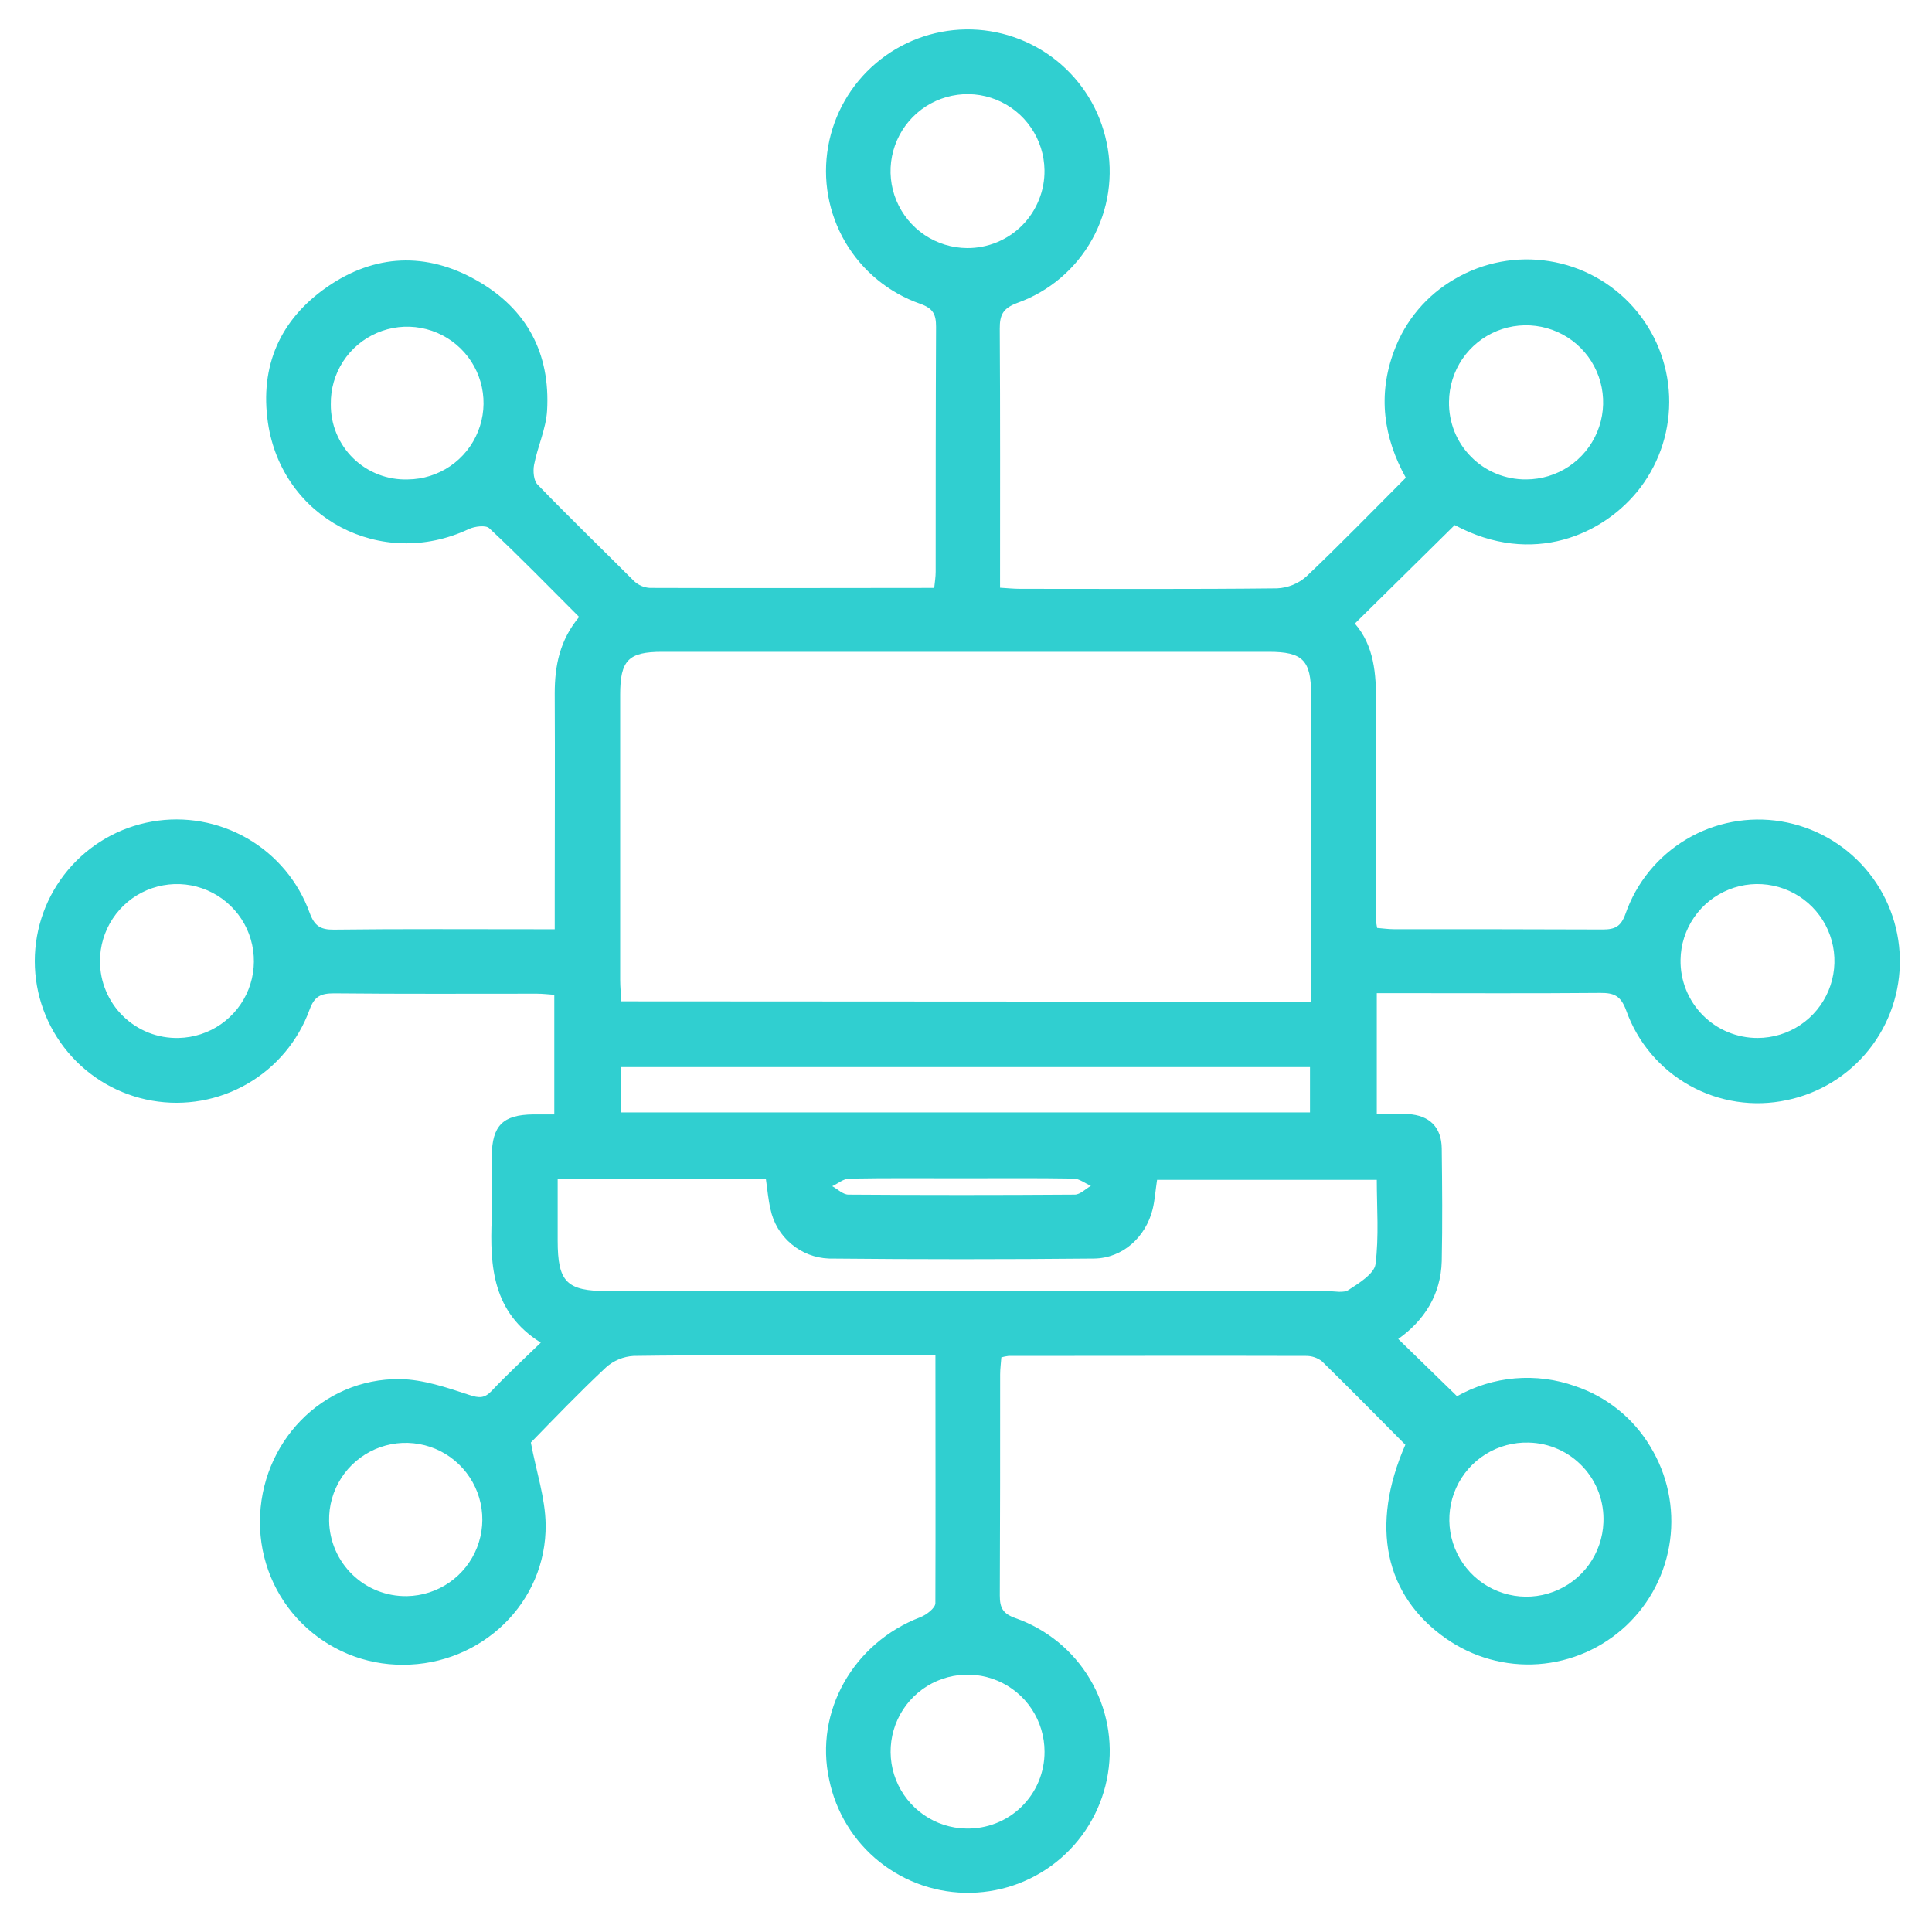 <svg width="40" height="40" viewBox="0 0 40 40" fill="none" xmlns="http://www.w3.org/2000/svg">
<g clip-path="url(#clip0_323_5962)">
<path d="M19.367 28.062H17.319C15.919 28.062 14.519 28.053 13.119 28.073C12.907 28.085 12.705 28.169 12.547 28.31C11.991 28.83 11.463 29.381 10.991 29.866C11.102 30.467 11.29 31.013 11.297 31.562C11.318 33.178 9.969 34.47 8.342 34.467C7.954 34.469 7.568 34.394 7.208 34.246C6.849 34.098 6.522 33.88 6.247 33.606C5.971 33.331 5.753 33.004 5.605 32.645C5.457 32.285 5.381 31.9 5.382 31.511C5.382 29.879 6.665 28.533 8.281 28.553C8.762 28.56 9.251 28.728 9.717 28.881C9.922 28.949 10.031 28.952 10.178 28.798C10.492 28.465 10.826 28.157 11.196 27.798C10.196 27.172 10.14 26.218 10.181 25.221C10.199 24.792 10.181 24.362 10.181 23.932C10.189 23.305 10.411 23.082 11.031 23.073C11.169 23.073 11.307 23.073 11.476 23.073V20.596C11.354 20.588 11.235 20.573 11.115 20.573C9.715 20.573 8.315 20.58 6.915 20.566C6.642 20.566 6.51 20.628 6.411 20.899C6.176 21.548 5.72 22.093 5.123 22.438C4.525 22.784 3.826 22.907 3.146 22.788C2.466 22.669 1.851 22.314 1.407 21.785C0.964 21.257 0.72 20.589 0.72 19.899C0.72 19.209 0.964 18.541 1.407 18.013C1.851 17.484 2.466 17.129 3.146 17.01C3.826 16.89 4.525 17.015 5.123 17.36C5.72 17.705 6.176 18.25 6.411 18.899C6.509 19.168 6.634 19.25 6.91 19.247C8.309 19.23 9.709 19.239 11.109 19.239H11.485V18.513C11.485 17.128 11.492 15.736 11.485 14.356C11.485 13.782 11.589 13.255 11.99 12.773C11.371 12.155 10.768 11.532 10.13 10.937C10.057 10.867 9.827 10.897 9.705 10.954C7.895 11.806 5.841 10.732 5.548 8.756C5.375 7.579 5.799 6.617 6.77 5.943C7.756 5.258 8.826 5.212 9.869 5.805C10.912 6.397 11.395 7.317 11.327 8.5C11.305 8.878 11.131 9.243 11.058 9.621C11.032 9.752 11.049 9.955 11.131 10.034C11.787 10.712 12.465 11.368 13.131 12.034C13.22 12.116 13.333 12.165 13.454 12.172C15.407 12.18 17.359 12.172 19.342 12.172C19.355 12.048 19.372 11.942 19.372 11.839C19.372 10.148 19.372 8.457 19.38 6.766C19.38 6.509 19.321 6.387 19.058 6.292C18.404 6.065 17.852 5.611 17.501 5.013C17.151 4.415 17.025 3.712 17.147 3.03C17.266 2.358 17.616 1.749 18.136 1.308C18.656 0.866 19.313 0.619 19.995 0.609C20.677 0.599 21.341 0.828 21.874 1.254C22.406 1.681 22.773 2.28 22.911 2.948C23.058 3.633 22.951 4.347 22.61 4.959C22.27 5.571 21.718 6.038 21.059 6.273C20.762 6.385 20.698 6.521 20.699 6.806C20.71 8.583 20.705 10.351 20.705 12.168C20.856 12.177 20.987 12.191 21.118 12.191C22.896 12.191 24.667 12.201 26.44 12.181C26.665 12.171 26.88 12.084 27.048 11.934C27.741 11.278 28.407 10.59 29.106 9.891C28.643 9.058 28.521 8.178 28.862 7.268C29.094 6.637 29.541 6.107 30.125 5.773C30.713 5.429 31.402 5.3 32.075 5.407C32.748 5.513 33.363 5.85 33.815 6.359C34.268 6.869 34.53 7.519 34.557 8.2C34.584 8.881 34.374 9.55 33.964 10.093C33.221 11.072 31.728 11.736 30.118 10.871L28.051 12.91C28.448 13.367 28.496 13.951 28.488 14.557C28.479 16.053 28.488 17.55 28.488 19.047C28.493 19.102 28.501 19.158 28.512 19.212C28.623 19.22 28.74 19.238 28.857 19.238C30.301 19.238 31.746 19.238 33.181 19.244C33.441 19.244 33.559 19.182 33.654 18.921C33.879 18.274 34.326 17.727 34.916 17.376C35.505 17.026 36.199 16.895 36.876 17.006C37.552 17.117 38.168 17.462 38.617 17.98C39.066 18.498 39.32 19.156 39.334 19.842C39.348 20.527 39.122 21.196 38.695 21.732C38.267 22.268 37.666 22.638 36.995 22.777C36.309 22.924 35.593 22.816 34.98 22.473C34.368 22.131 33.901 21.577 33.667 20.916C33.556 20.617 33.418 20.555 33.135 20.557C31.735 20.569 30.335 20.562 28.935 20.562H28.505V23.066C28.72 23.066 28.937 23.055 29.152 23.066C29.597 23.091 29.845 23.338 29.85 23.778C29.859 24.556 29.866 25.333 29.85 26.111C29.831 26.811 29.481 27.345 28.949 27.722L30.166 28.907C30.535 28.7 30.944 28.574 31.365 28.538C31.787 28.502 32.211 28.556 32.61 28.698C33.261 28.915 33.813 29.358 34.166 29.947C34.522 30.528 34.667 31.214 34.577 31.89C34.486 32.566 34.166 33.19 33.669 33.657C33.172 34.124 32.529 34.405 31.849 34.454C31.169 34.502 30.493 34.314 29.935 33.922C28.667 33.033 28.361 31.589 29.096 29.912C28.525 29.338 27.953 28.755 27.369 28.184C27.274 28.11 27.156 28.071 27.036 28.073C24.985 28.067 22.932 28.073 20.881 28.073C20.831 28.079 20.781 28.089 20.732 28.103C20.724 28.215 20.707 28.339 20.707 28.458C20.707 29.982 20.707 31.508 20.7 33.032C20.7 33.289 20.761 33.408 21.025 33.502C21.671 33.729 22.218 34.176 22.567 34.765C22.917 35.355 23.049 36.048 22.938 36.724C22.828 37.402 22.484 38.02 21.966 38.47C21.448 38.92 20.789 39.174 20.102 39.188C19.416 39.203 18.747 38.976 18.21 38.548C17.674 38.12 17.305 37.517 17.167 36.844C16.86 35.439 17.665 34.014 19.056 33.482C19.182 33.433 19.365 33.293 19.366 33.193C19.372 31.5 19.367 29.81 19.367 28.062ZM27.145 20.739V20.287C27.145 18.319 27.145 16.351 27.145 14.383C27.145 13.668 26.972 13.495 26.267 13.495H13.711C13.011 13.495 12.84 13.668 12.84 14.383C12.84 16.351 12.84 18.319 12.84 20.287C12.84 20.432 12.855 20.578 12.864 20.731L27.145 20.739ZM11.546 24.412V25.681C11.546 26.546 11.73 26.731 12.589 26.731H27.478C27.63 26.731 27.817 26.777 27.922 26.706C28.138 26.567 28.449 26.372 28.478 26.177C28.552 25.598 28.505 25.003 28.505 24.428H23.956C23.922 24.65 23.91 24.847 23.865 25.033C23.722 25.613 23.244 26.05 22.651 26.057C20.822 26.075 18.993 26.075 17.162 26.057C16.875 26.046 16.6 25.94 16.381 25.754C16.161 25.569 16.01 25.315 15.952 25.033C15.905 24.834 15.889 24.629 15.857 24.412H11.546ZM12.857 23.031H27.122V22.093H12.857V23.031ZM31.598 9.926C31.913 9.925 32.221 9.832 32.482 9.657C32.744 9.482 32.948 9.233 33.069 8.942C33.19 8.651 33.222 8.331 33.161 8.022C33.1 7.713 32.95 7.429 32.728 7.206C32.506 6.982 32.223 6.83 31.914 6.767C31.606 6.704 31.285 6.734 30.994 6.852C30.702 6.971 30.452 7.174 30.275 7.434C30.099 7.695 30.003 8.002 30 8.317C29.996 8.528 30.035 8.738 30.113 8.935C30.192 9.131 30.309 9.309 30.459 9.459C30.608 9.61 30.785 9.728 30.981 9.808C31.177 9.888 31.387 9.928 31.598 9.926ZM31.649 29.867C31.334 29.858 31.024 29.942 30.756 30.109C30.489 30.276 30.278 30.518 30.148 30.805C30.018 31.092 29.977 31.411 30.028 31.722C30.08 32.033 30.222 32.322 30.437 32.552C30.652 32.782 30.931 32.943 31.238 33.015C31.544 33.087 31.865 33.067 32.161 32.956C32.456 32.846 32.712 32.651 32.896 32.396C33.08 32.14 33.185 31.836 33.197 31.521C33.206 31.31 33.174 31.1 33.101 30.902C33.028 30.704 32.916 30.522 32.771 30.368C32.627 30.214 32.454 30.09 32.261 30.004C32.068 29.918 31.86 29.871 31.649 29.867ZM8.427 33.046C8.741 33.04 9.046 32.942 9.304 32.763C9.562 32.584 9.761 32.333 9.876 32.041C9.991 31.748 10.017 31.429 9.95 31.122C9.883 30.815 9.727 30.535 9.501 30.317C9.275 30.099 8.99 29.953 8.681 29.898C8.371 29.842 8.053 29.879 7.765 30.005C7.477 30.131 7.233 30.339 7.064 30.603C6.895 30.867 6.807 31.176 6.814 31.49C6.821 31.909 6.995 32.309 7.296 32.6C7.597 32.892 8.002 33.052 8.421 33.046H8.427ZM21.625 3.521C21.62 3.207 21.524 2.902 21.346 2.643C21.169 2.383 20.919 2.183 20.628 2.065C20.337 1.947 20.018 1.918 19.71 1.982C19.403 2.045 19.121 2.198 18.9 2.421C18.679 2.644 18.529 2.927 18.468 3.235C18.407 3.543 18.439 3.862 18.559 4.152C18.68 4.442 18.883 4.69 19.143 4.865C19.404 5.04 19.711 5.134 20.025 5.136C20.236 5.137 20.446 5.096 20.642 5.015C20.837 4.934 21.015 4.815 21.164 4.665C21.313 4.514 21.43 4.336 21.509 4.139C21.589 3.943 21.628 3.733 21.625 3.521ZM3.698 21.49C4.012 21.483 4.317 21.384 4.574 21.205C4.832 21.025 5.031 20.774 5.146 20.482C5.261 20.19 5.287 19.87 5.221 19.563C5.156 19.256 5.001 18.976 4.776 18.757C4.551 18.537 4.267 18.39 3.958 18.331C3.65 18.273 3.331 18.308 3.042 18.43C2.753 18.552 2.507 18.757 2.334 19.019C2.161 19.281 2.069 19.588 2.07 19.902C2.07 20.114 2.112 20.324 2.195 20.519C2.277 20.715 2.398 20.892 2.549 21.039C2.701 21.187 2.881 21.303 3.078 21.381C3.275 21.458 3.486 21.495 3.698 21.49ZM36.391 21.49C36.705 21.489 37.012 21.396 37.273 21.221C37.534 21.047 37.737 20.799 37.858 20.509C37.978 20.219 38.011 19.9 37.951 19.592C37.891 19.284 37.741 19 37.52 18.777C37.3 18.554 37.018 18.401 36.711 18.337C36.404 18.273 36.084 18.301 35.793 18.418C35.502 18.535 35.251 18.736 35.074 18.994C34.896 19.253 34.798 19.558 34.794 19.872C34.79 20.084 34.829 20.294 34.908 20.491C34.987 20.687 35.104 20.866 35.253 21.017C35.401 21.167 35.579 21.287 35.774 21.368C35.97 21.449 36.18 21.491 36.391 21.49ZM21.626 36.268C21.626 35.954 21.534 35.647 21.361 35.385C21.188 35.123 20.941 34.919 20.652 34.797C20.362 34.675 20.044 34.641 19.735 34.7C19.427 34.758 19.143 34.906 18.918 35.126C18.694 35.345 18.539 35.626 18.474 35.933C18.409 36.24 18.435 36.56 18.551 36.852C18.667 37.143 18.866 37.395 19.124 37.574C19.381 37.753 19.686 37.852 20 37.858C20.212 37.863 20.424 37.826 20.622 37.748C20.819 37.671 20.999 37.554 21.151 37.405C21.302 37.256 21.423 37.079 21.504 36.883C21.586 36.686 21.627 36.476 21.626 36.263V36.268ZM8.445 9.926C8.758 9.923 9.063 9.827 9.322 9.65C9.58 9.474 9.781 9.224 9.897 8.934C10.014 8.643 10.042 8.324 9.977 8.018C9.912 7.711 9.758 7.431 9.534 7.213C9.309 6.994 9.025 6.847 8.717 6.79C8.409 6.733 8.091 6.769 7.804 6.893C7.516 7.017 7.272 7.223 7.102 7.486C6.932 7.749 6.844 8.057 6.849 8.37C6.847 8.578 6.887 8.785 6.967 8.977C7.047 9.169 7.165 9.344 7.314 9.489C7.463 9.634 7.64 9.748 7.835 9.823C8.029 9.898 8.236 9.933 8.445 9.926ZM19.907 24.395C19.129 24.395 18.358 24.388 17.584 24.402C17.466 24.402 17.348 24.505 17.231 24.559C17.342 24.62 17.453 24.732 17.565 24.733C19.127 24.744 20.689 24.744 22.252 24.733C22.363 24.733 22.475 24.616 22.586 24.552C22.466 24.5 22.347 24.403 22.227 24.401C21.456 24.388 20.681 24.395 19.907 24.395Z" fill="#30CFD0"/>
</g>
<defs>
<clipPath id="clip0_323_5962">
<rect width="40" height="40" fill="white"/>
</clipPath>
</defs>
</svg>
